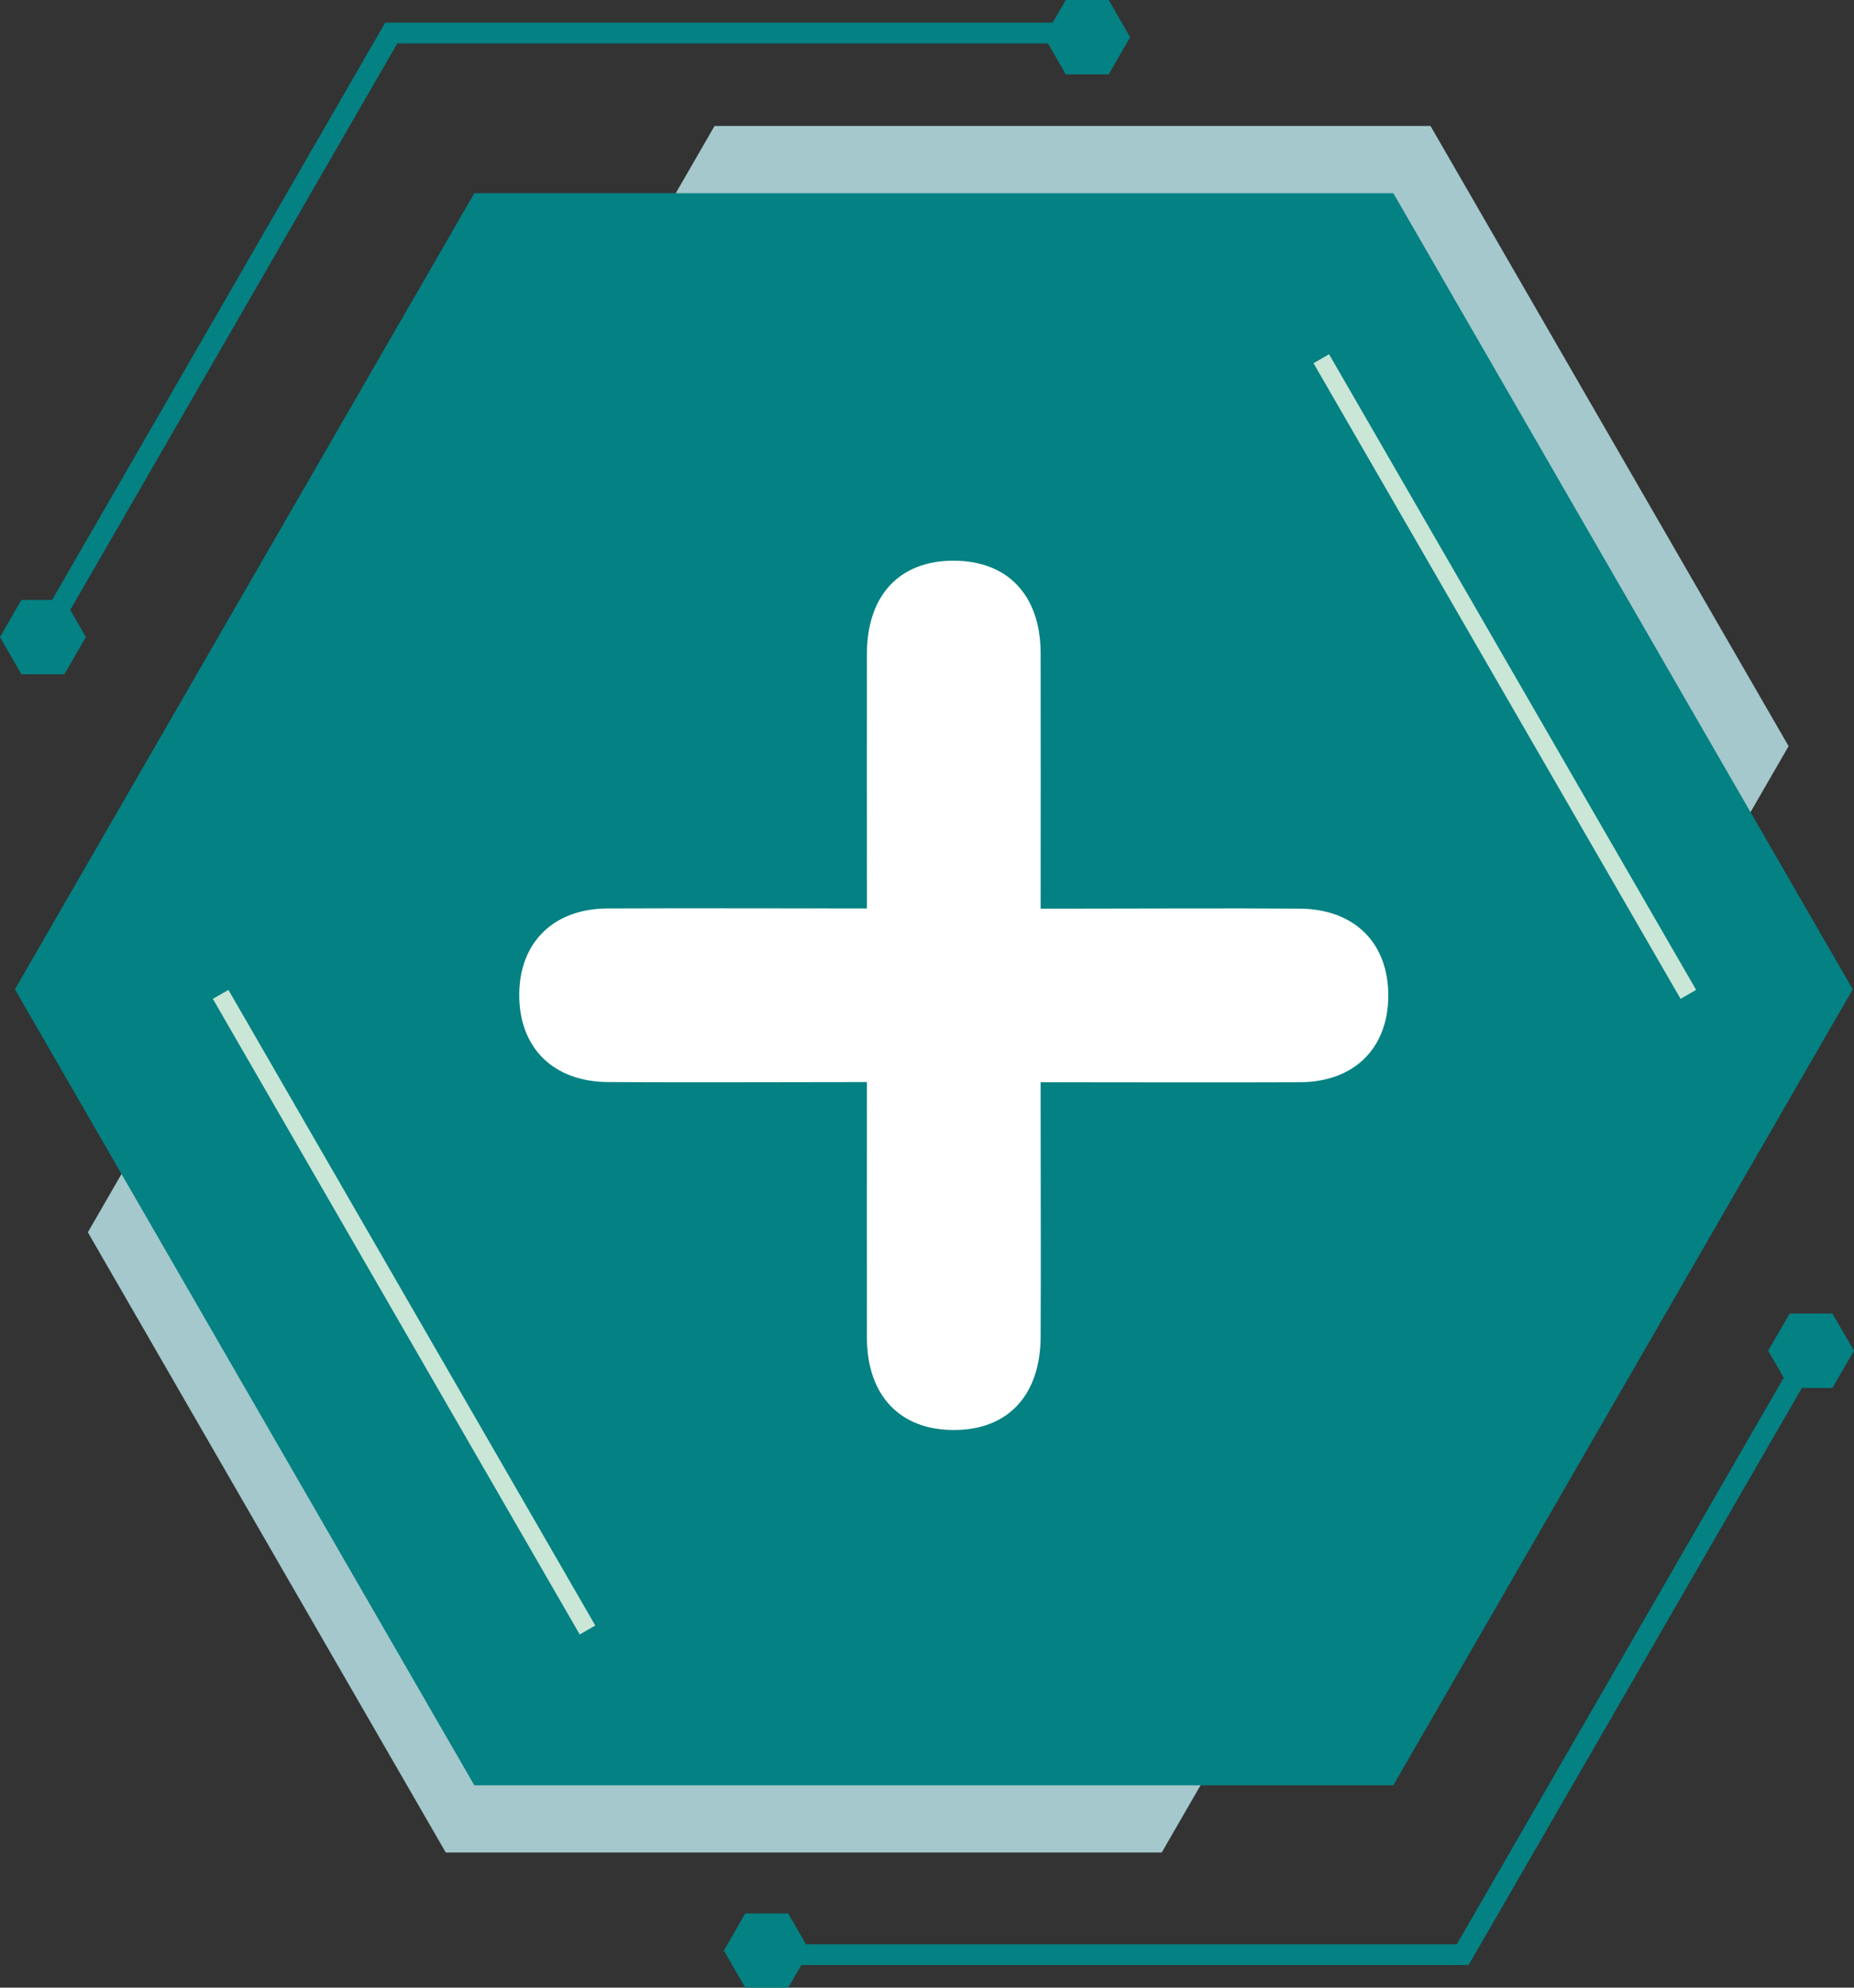<?xml version="1.0" encoding="UTF-8"?>
<svg id="Camada_2" data-name="Camada 2" xmlns="http://www.w3.org/2000/svg" viewBox="0 0 103.19 110.6">
  <rect x="0" y="0" width="103.19" height="110.6" fill="#333333" stroke="none"/>
  <defs>
    <style>
      .cls-1 {
        fill: #fff;
      }

      .cls-2 {
        fill: #038183;
      }

      .cls-3 {
        fill: #a4c8cc;
      }

      .cls-4 {
        fill: none;
        stroke: #c9e6d6;
        stroke-miterlimit: 10;
      }
    </style>
  </defs>
  <g id="Layer_1" data-name="Layer 1">
    <g>
      <polygon class="cls-3" points="64.66 34.06 24.81 34.06 4.89 68.57 24.81 103.08 64.66 103.08 84.59 68.57 64.66 34.06"/>
      <polygon class="cls-3" points="79.62 7.01 39.77 7.01 19.85 41.52 39.77 76.03 79.62 76.03 99.55 41.52 79.62 7.01"/>
      <polygon class="cls-2" points="77.55 10.75 26.4 10.75 .83 55.05 26.4 99.34 77.55 99.34 103.12 55.05 77.55 10.75"/>
      <line class="cls-4" x1="93.97" y1="55.33" x2="73.54" y2="19.96"/>
      <line class="cls-4" x1="12.28" y1="55.33" x2="32.7" y2="90.7"/>
      <polygon class="cls-2" points="61.71 0 59.32 0 58.59 1.26 21.44 1.26 2.9 33.38 1.19 33.38 0 35.45 1.19 37.52 3.58 37.52 4.78 35.45 3.91 33.94 22.11 2.42 58.33 2.42 59.32 4.14 61.71 4.14 62.9 2.07 61.71 0"/>
      <polygon class="cls-2" points="103.19 75.16 101.99 73.09 99.61 73.09 98.41 75.16 99.28 76.66 81.08 108.19 44.86 108.19 43.87 106.47 41.48 106.47 40.29 108.54 41.48 110.6 43.87 110.6 44.6 109.34 81.74 109.34 100.29 77.23 101.99 77.23 103.19 75.16"/>
      <path class="cls-1" d="m48.25,60.22c0,4.86-.01,9.54,0,14.22.01,3.22,1.85,5.14,4.85,5.13,3,0,4.8-1.93,4.82-5.17.02-4.18,0-8.37,0-12.55,0-.53,0-1.06,0-1.63,4.98,0,9.71.02,14.45,0,3-.02,4.88-1.89,4.9-4.78.02-2.96-1.87-4.86-4.94-4.88-4.23-.03-8.47,0-12.7,0-.53,0-1.07,0-1.71,0,0-4.87.01-9.55,0-14.23-.01-3.22-1.85-5.14-4.86-5.13-3,0-4.8,1.93-4.81,5.17-.01,4.18,0,8.37,0,12.55,0,.53,0,1.06,0,1.63-4.98,0-9.71-.02-14.45,0-3,.02-4.88,1.89-4.9,4.77-.02,2.96,1.87,4.87,4.94,4.89,4.73.03,9.46,0,14.41,0Z"/>
    </g>
  </g>
</svg>